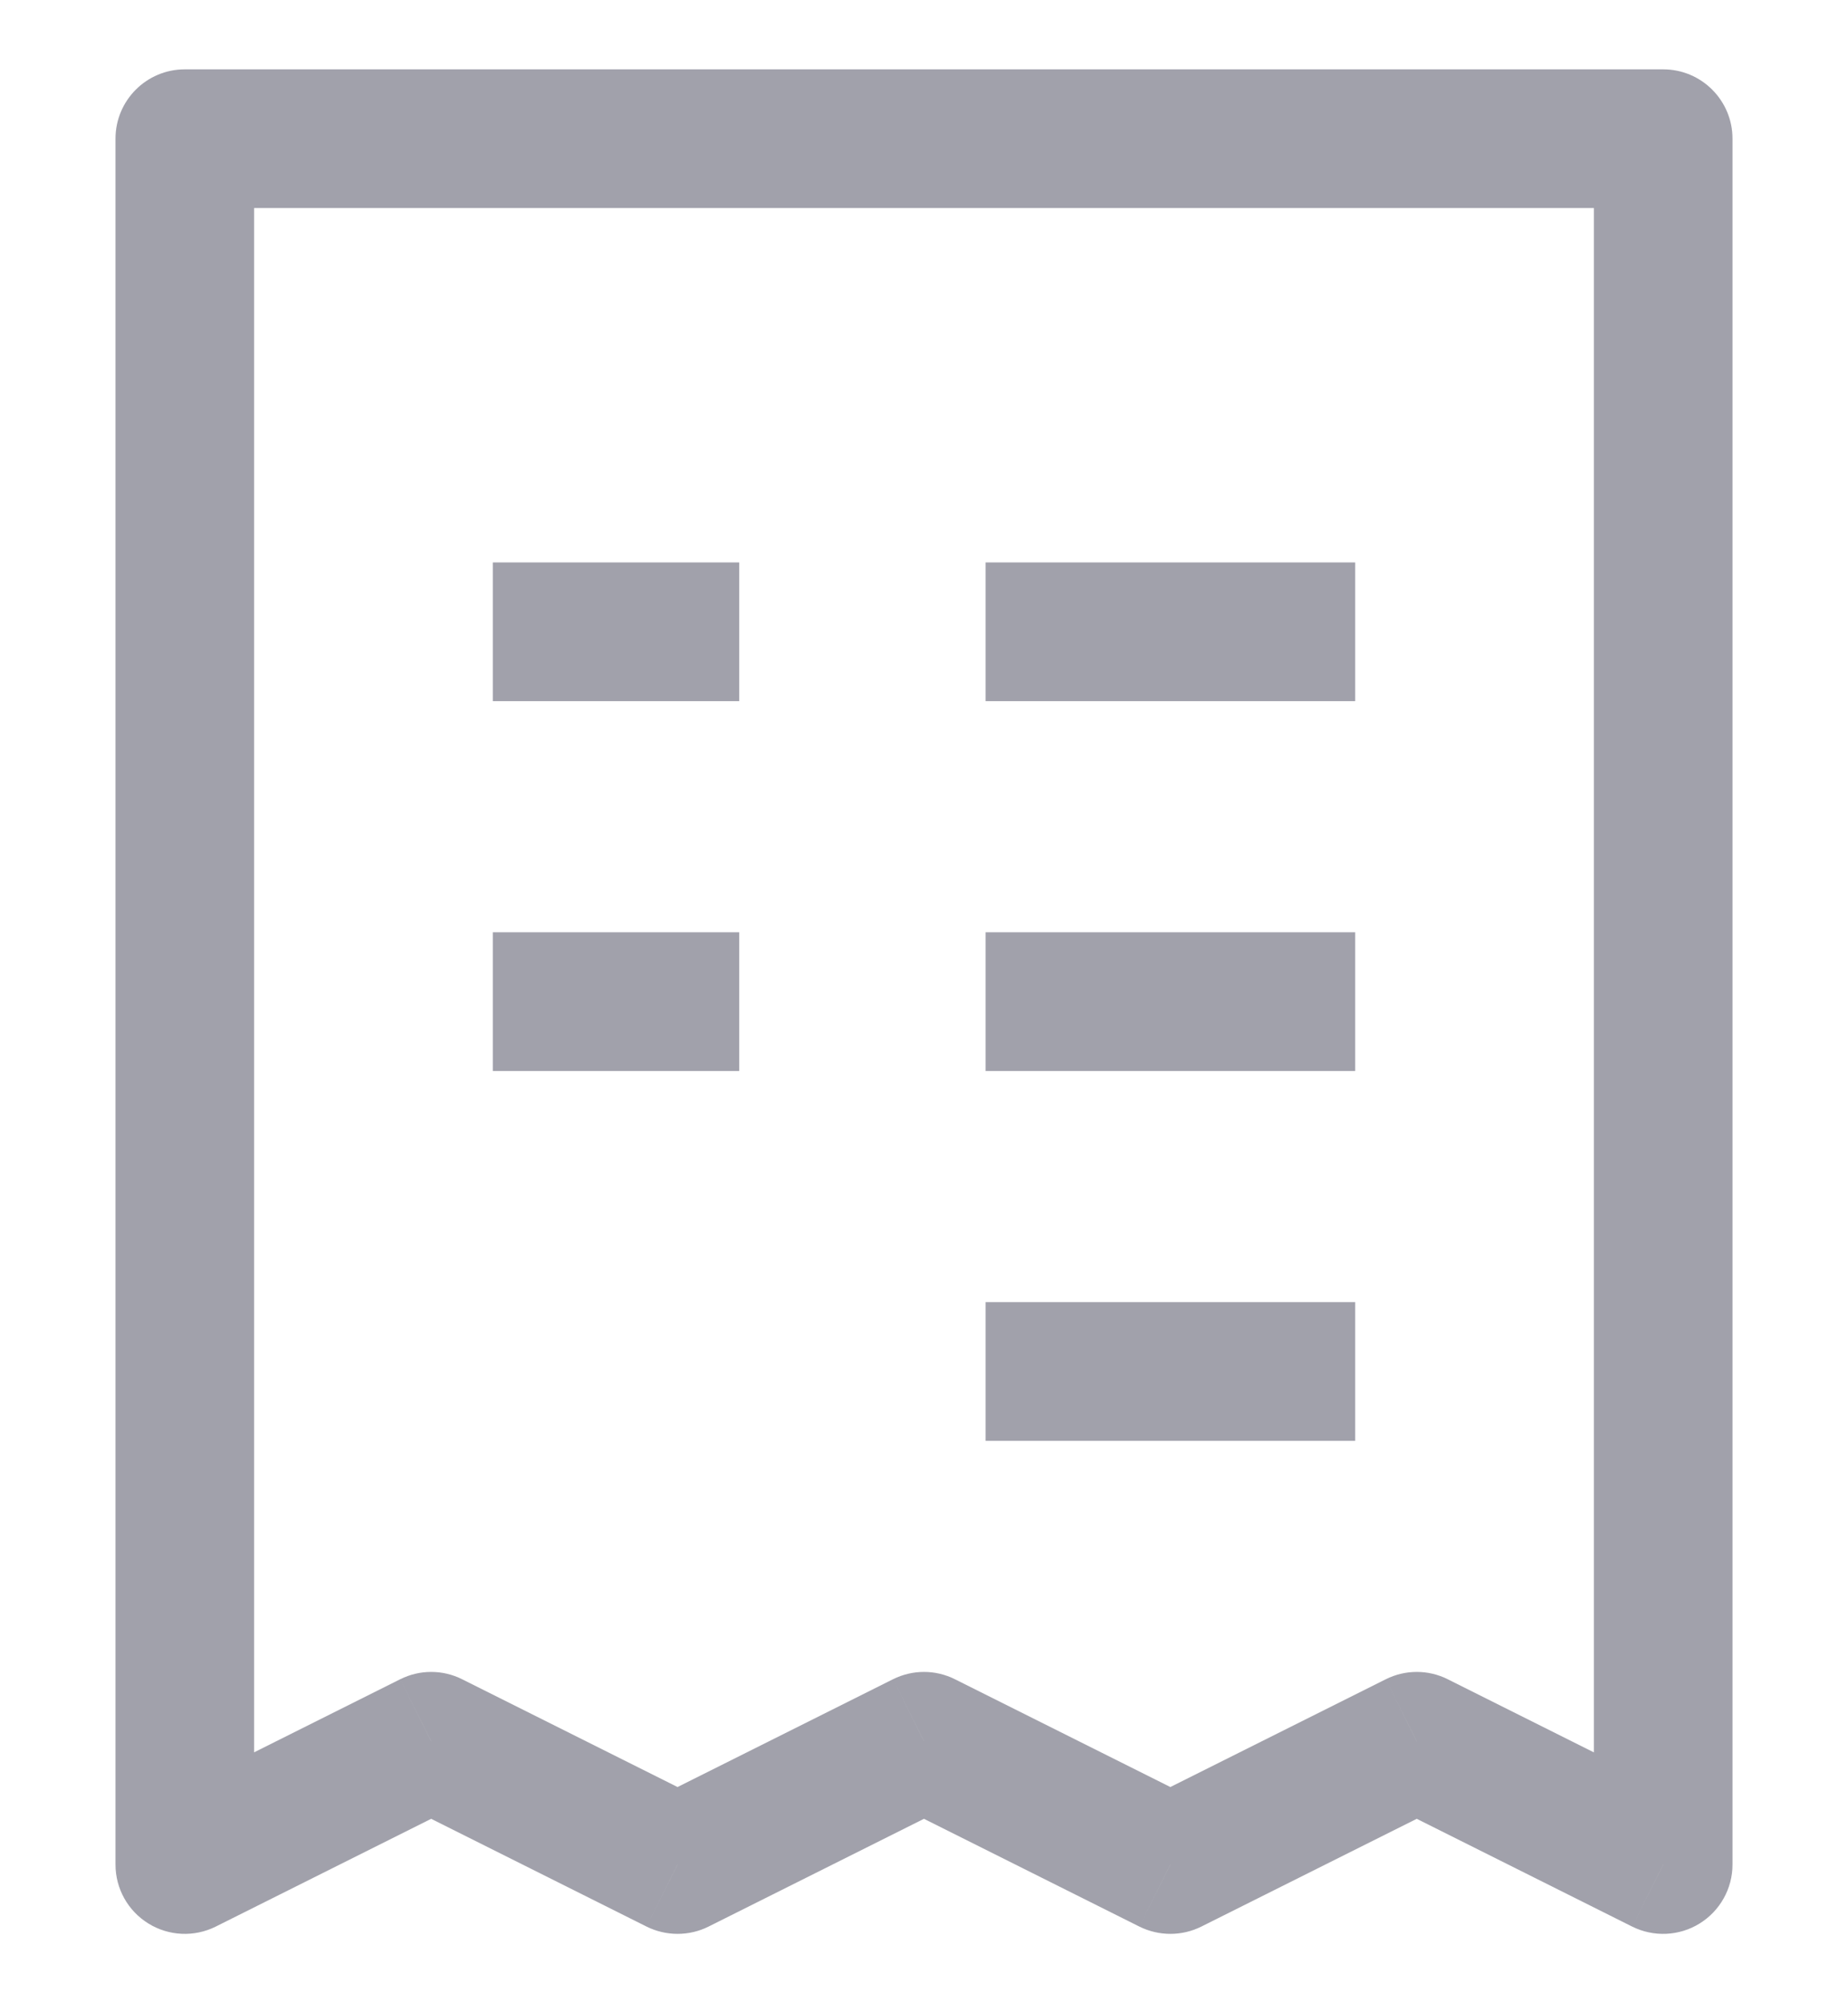 <svg width="24" height="26" viewBox="0 0 24 26" fill="none" xmlns="http://www.w3.org/2000/svg">
<path d="M2.4 1.8V0.9C1.903 0.9 1.5 1.303 1.5 1.8L2.4 1.8ZM21.6 1.8H22.5C22.5 1.303 22.097 0.9 21.6 0.9V1.8ZM21.6 24.2L21.197 25.005C21.476 25.144 21.808 25.129 22.073 24.965C22.338 24.801 22.5 24.512 22.5 24.2H21.6ZM18.4 22.6L18.802 21.795C18.549 21.668 18.251 21.668 17.997 21.795L18.4 22.6ZM15.2 24.2L14.797 25.005C15.051 25.131 15.349 25.131 15.602 25.005L15.2 24.2ZM12 22.6L12.402 21.795C12.149 21.668 11.851 21.668 11.597 21.795L12 22.6ZM8.8 24.2L8.397 25.005C8.651 25.131 8.949 25.131 9.202 25.005L8.8 24.2ZM2.4 24.2H1.5C1.5 24.512 1.661 24.801 1.927 24.965C2.192 25.129 2.523 25.144 2.802 25.005L2.4 24.2ZM5.6 22.6L6.002 21.795C5.749 21.668 5.451 21.668 5.197 21.795L5.6 22.6ZM2.4 2.7H21.6V0.9H2.4V2.7ZM20.7 1.8V24.2H22.5V1.8H20.7ZM22.002 23.395L18.802 21.795L17.997 23.405L21.197 25.005L22.002 23.395ZM17.997 21.795L14.797 23.395L15.602 25.005L18.802 23.405L17.997 21.795ZM15.602 23.395L12.402 21.795L11.597 23.405L14.797 25.005L15.602 23.395ZM11.597 21.795L8.397 23.395L9.202 25.005L12.402 23.405L11.597 21.795ZM3.3 24.2V1.8H1.5V24.2H3.3ZM9.202 23.395L6.002 21.795L5.197 23.405L8.397 25.005L9.202 23.395ZM5.197 21.795L1.997 23.395L2.802 25.005L6.002 23.405L5.197 21.795ZM6.4 9.1H9.6V7.3H6.4V9.1ZM12.8 9.1H17.6V7.3H12.8V9.1ZM6.4 13.9H9.6V12.1H6.4V13.9ZM12.8 13.9H17.6V12.1H12.8V13.9ZM12.8 18.7H17.6V16.9H12.8V18.7Z" fill="#16162E" fill-opacity="0.4"/>
</svg>
